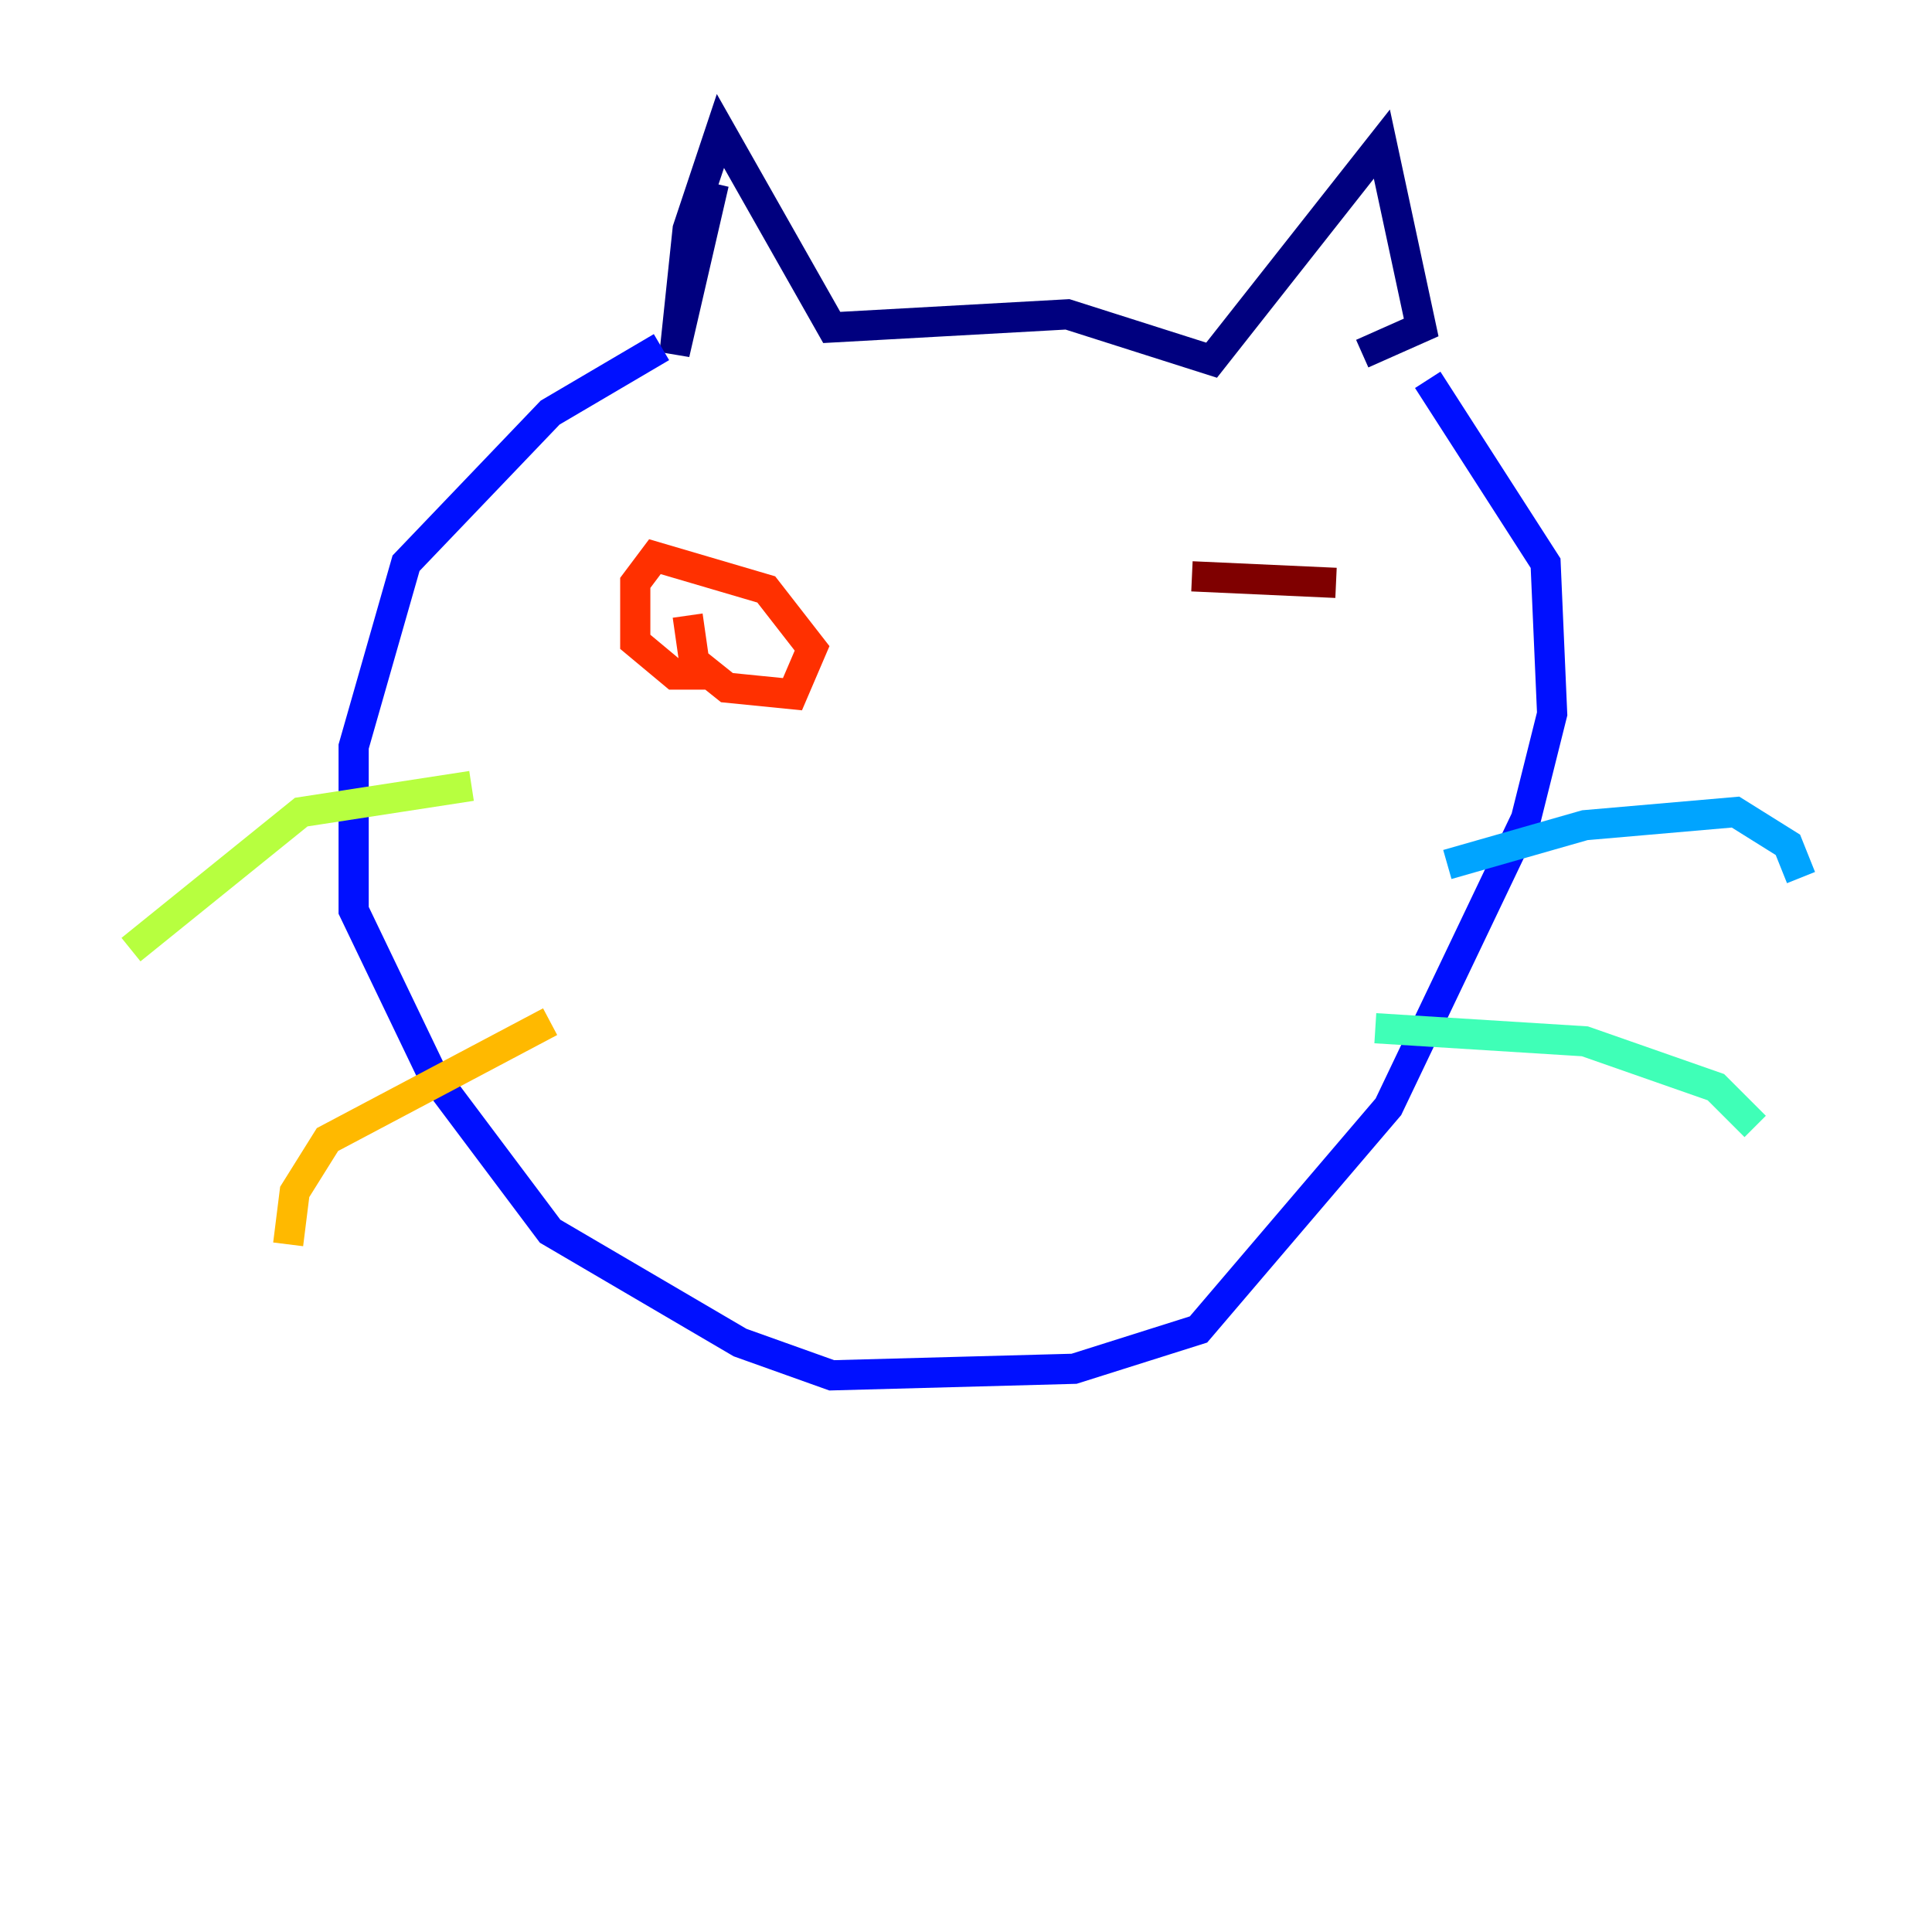 <?xml version="1.0" encoding="utf-8" ?>
<svg baseProfile="tiny" height="128" version="1.2" viewBox="0,0,128,128" width="128" xmlns="http://www.w3.org/2000/svg" xmlns:ev="http://www.w3.org/2001/xml-events" xmlns:xlink="http://www.w3.org/1999/xlink"><defs /><polyline fill="none" points="47.295,12.149 44.691,23.43 45.559,15.186 47.729,8.678 55.105,21.695 70.725,20.827 80.271,23.864 91.552,9.546 94.156,21.695 90.251,23.43" stroke="#00007f" stroke-width="2" /><polyline fill="none" points="43.824,22.997 36.447,27.336 26.902,37.315 23.43,49.464 23.43,60.312 28.637,71.159 36.447,81.573 49.031,88.949 55.105,91.119 71.159,90.685 79.403,88.081 91.986,73.329 101.098,54.237 102.834,47.295 102.4,37.315 94.59,25.166" stroke="#0010ff" stroke-width="2" /><polyline fill="none" points="95.891,57.275 105.003,54.671 114.983,53.803 118.454,55.973 119.322,58.142" stroke="#00a4ff" stroke-width="2" /><polyline fill="none" points="91.119,68.122 105.003,68.99 113.681,72.027 116.285,74.63" stroke="#3fffb7" stroke-width="2" /><polyline fill="none" points="31.241,52.068 19.959,53.803 8.678,62.915" stroke="#b7ff3f" stroke-width="2" /><polyline fill="none" points="36.447,67.688 21.695,75.498 19.525,78.969 19.091,82.441" stroke="#ffb900" stroke-width="2" /><polyline fill="none" points="45.559,40.786 45.993,43.824 48.163,45.559 52.502,45.993 53.803,42.956 50.766,39.051 43.39,36.881 42.088,38.617 42.088,42.522 44.691,44.691 46.861,44.691" stroke="#ff3000" stroke-width="2" /><polyline fill="none" points="88.515,38.617 78.969,38.183" stroke="#7f0000" stroke-width="2" /></svg>